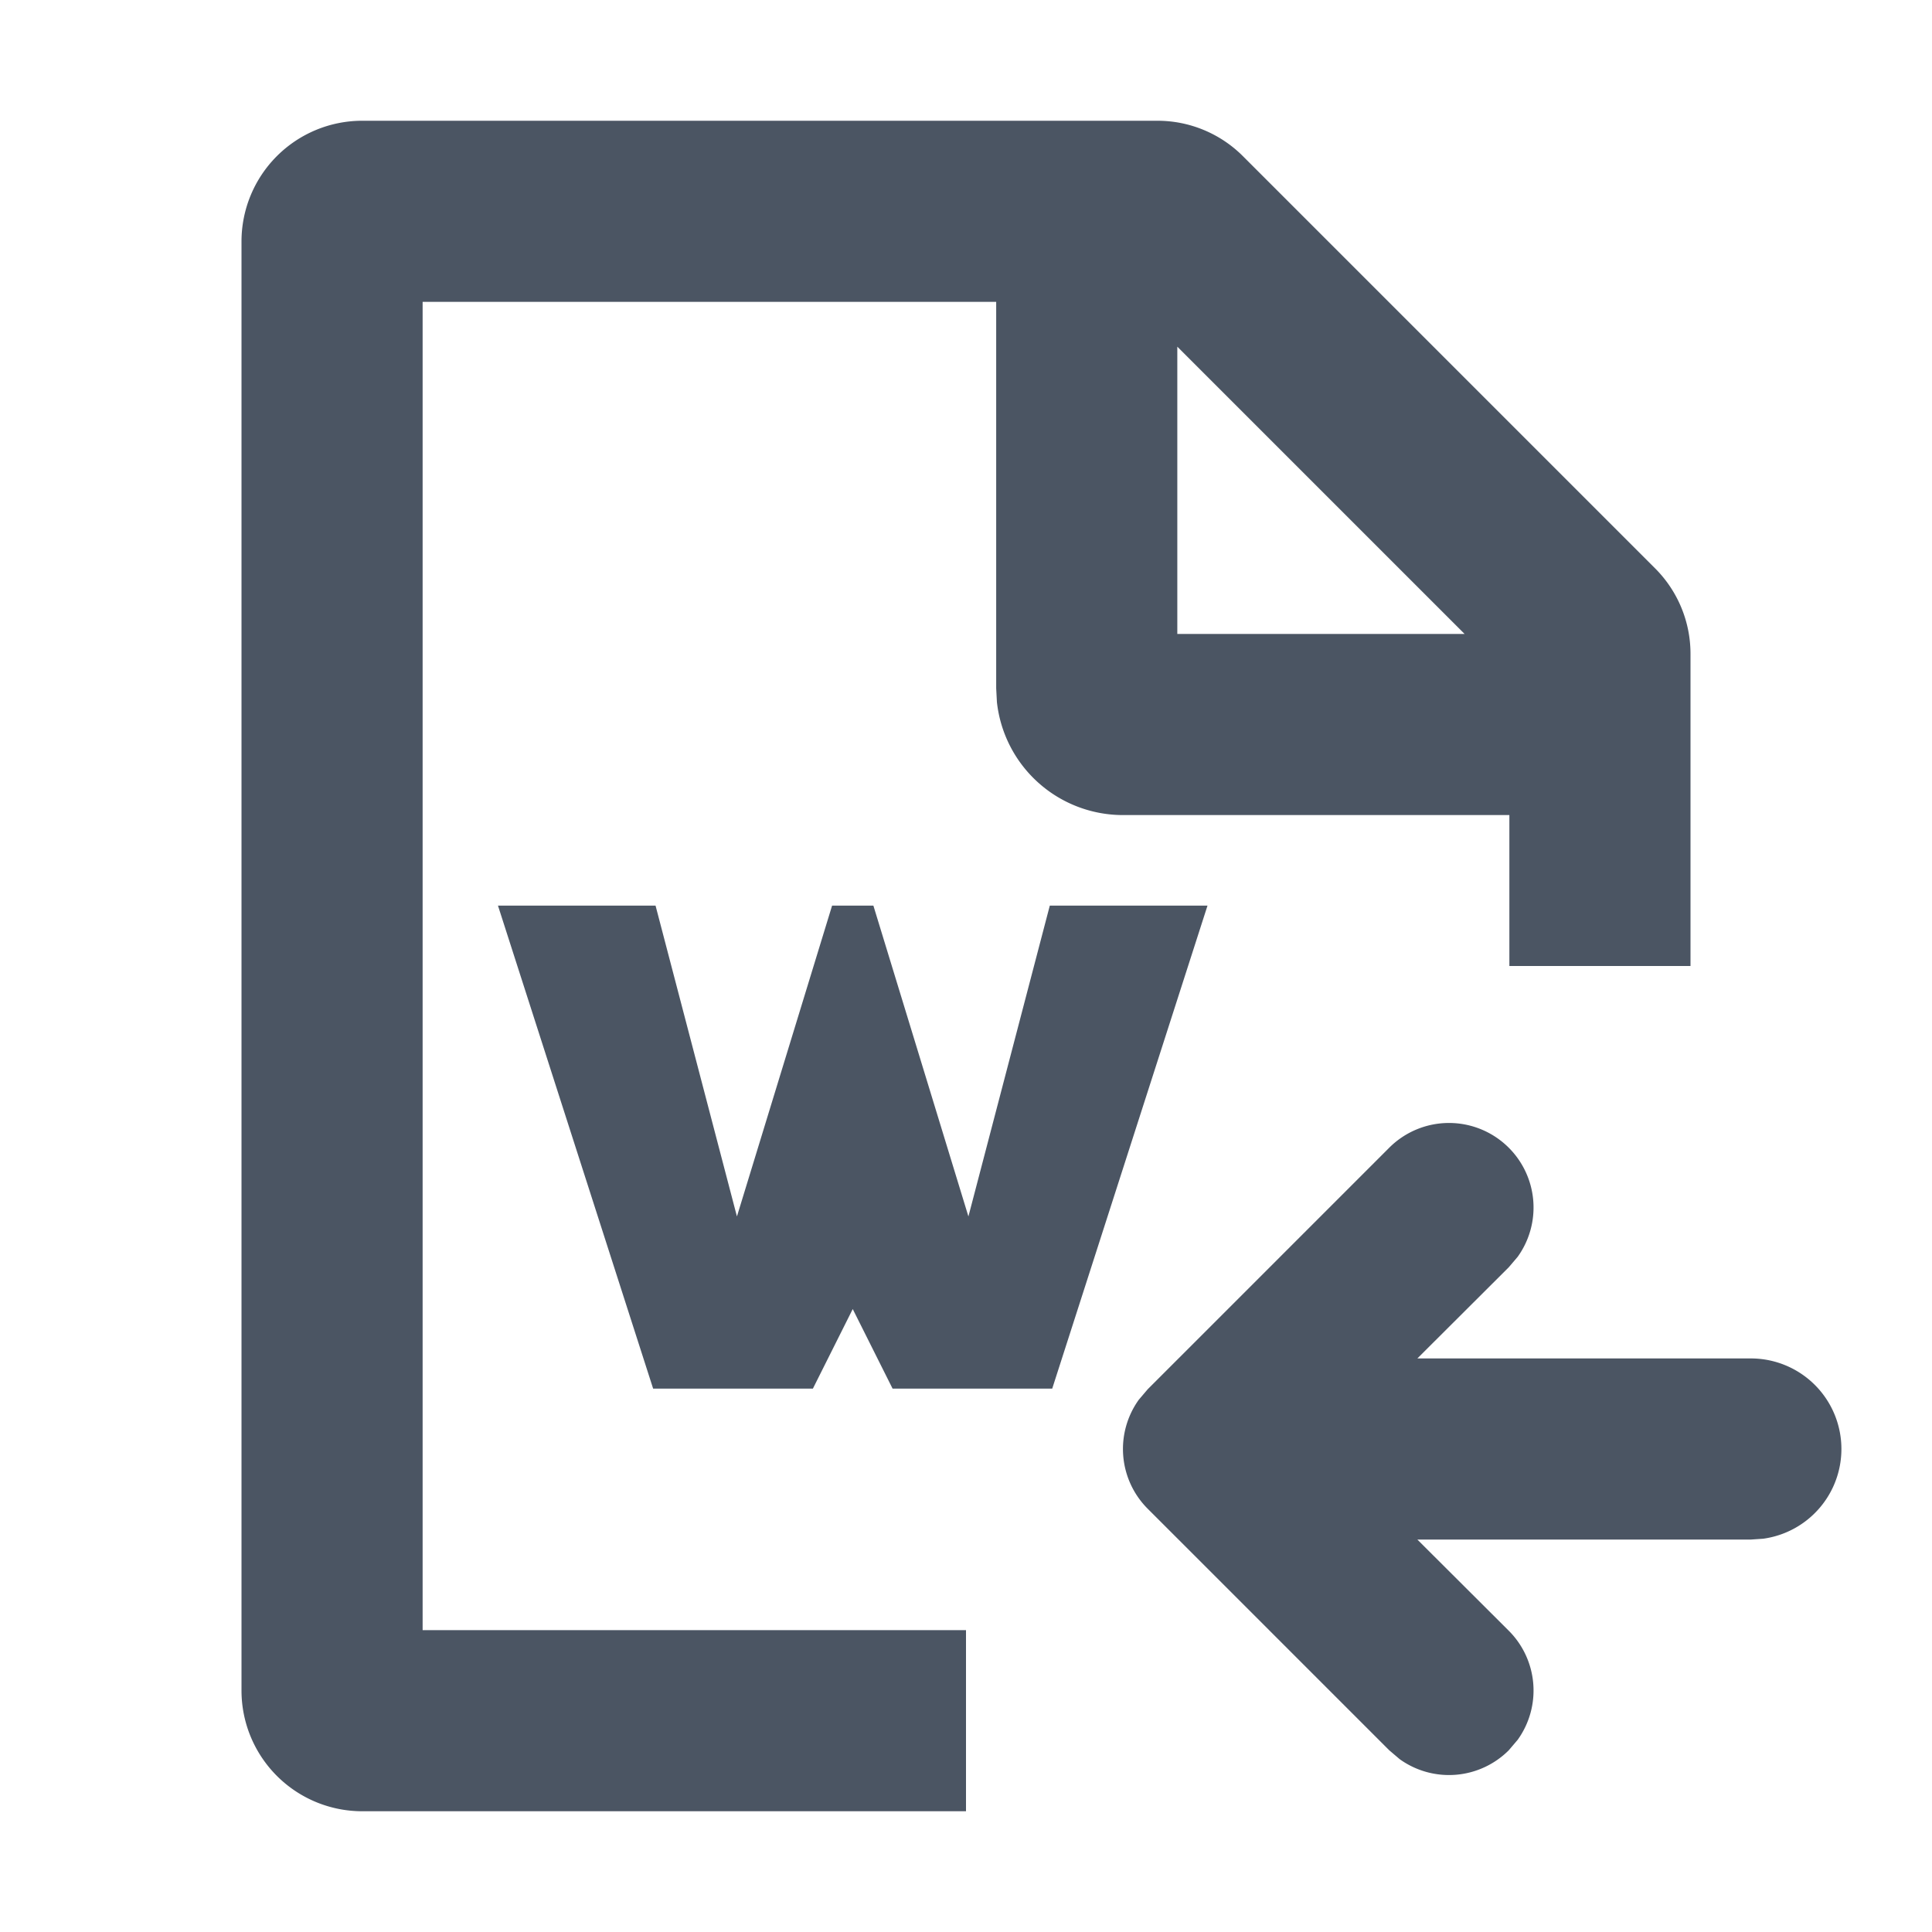 <svg xmlns="http://www.w3.org/2000/svg" width="16" height="16" viewBox="0 0 16 16"><title>16px / 编辑器 / word-import</title><g fill="none" fill-rule="evenodd"><path d="M0 0h16v16H0z"/><path fill="#4B5563" d="M9.586 1a1 1 0 0 1 .707.293l3.414 3.414a1 1 0 0 1 .293.707V8h-1.5V6.75H9.3a1.05 1.05 0 0 1-1.044-.936L8.25 5.7V2.5H3.5v11H8V15H3a1 1 0 0 1-1-1V2a1 1 0 0 1 1-1h6.586zm2.909 8.505a.7.7 0 0 1 .074.903l-.074.087-.757.755H14.5a.75.75 0 0 1 .102 1.493l-.102.007h-2.762l.757.755a.7.7 0 0 1 .074.903l-.074.087a.7.7 0 0 1-.903.074l-.087-.074-2-2a.7.7 0 0 1-.074-.903l.074-.087 2-2a.7.7 0 0 1 .99 0zM5.429 7.5l.674 2.574.788-2.574h.342l.787 2.574.674-2.574H10l-1.286 4H7.392l-.33-.659-.33.659H5.409l-1.285-4h1.305zM9.75 2.871V5.25h2.379L9.75 2.871z"/></g></svg>